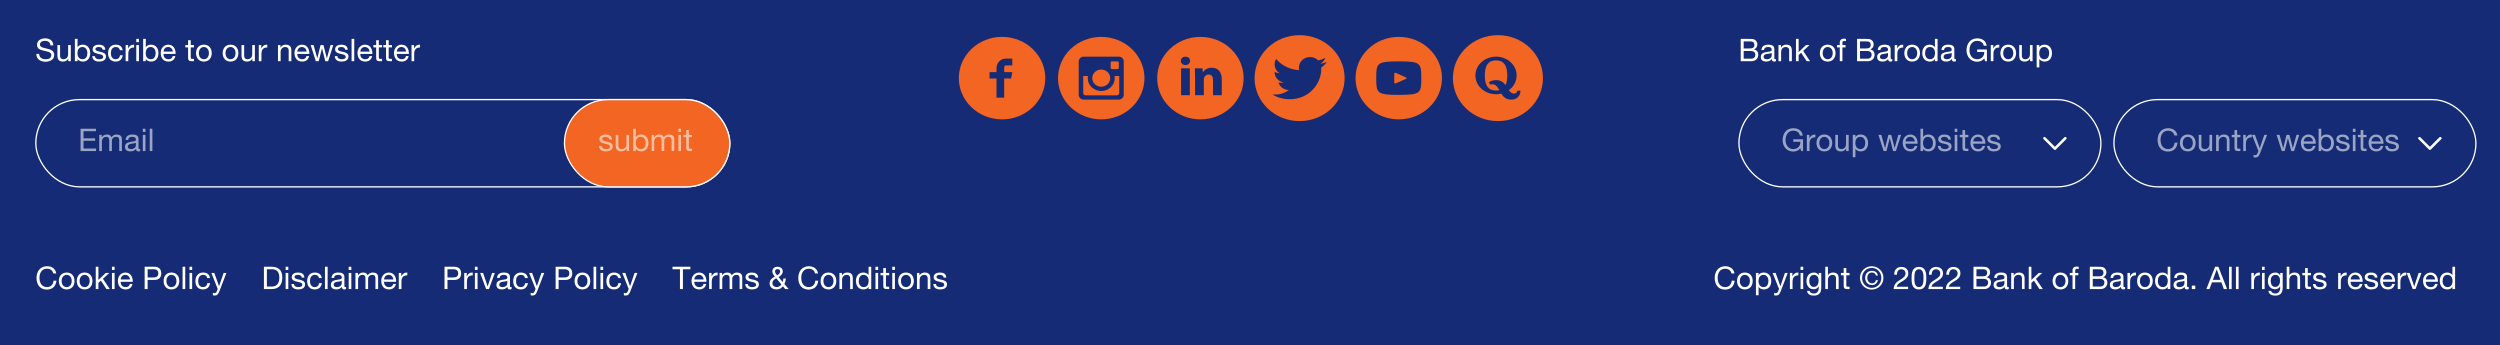 <svg width="1920" height="265" viewBox="0 0 1920 265" fill="none" xmlns="http://www.w3.org/2000/svg">
<rect width="1920" height="265" fill="white"/>
<rect width="1920" height="265" fill="#162B75"/>
<path d="M43.2 210.024C42.696 206.376 39.72 204.456 36.144 204.456C30.864 204.456 28.032 208.488 28.032 213.48C28.032 218.472 30.648 222.408 35.952 222.408C40.296 222.408 42.912 219.84 43.368 215.544H41.088C40.896 218.376 39.12 220.488 36.144 220.488C32.04 220.488 30.312 217.224 30.312 213.312C30.312 209.736 32.04 206.376 36.12 206.376C38.52 206.376 40.416 207.6 40.92 210.024H43.2ZM47.344 215.808C47.344 212.808 49.072 211.104 51.208 211.104C53.344 211.104 55.072 212.808 55.072 215.808C55.072 218.808 53.344 220.488 51.208 220.488C49.072 220.488 47.344 218.808 47.344 215.808ZM45.184 215.808C45.184 219.432 47.272 222.288 51.208 222.288C55.144 222.288 57.232 219.432 57.232 215.808C57.232 212.16 55.144 209.304 51.208 209.304C47.272 209.304 45.184 212.16 45.184 215.808ZM61.126 215.808C61.126 212.808 62.854 211.104 64.99 211.104C67.126 211.104 68.854 212.808 68.854 215.808C68.854 218.808 67.126 220.488 64.99 220.488C62.854 220.488 61.126 218.808 61.126 215.808ZM58.966 215.808C58.966 219.432 61.054 222.288 64.99 222.288C68.926 222.288 71.014 219.432 71.014 215.808C71.014 212.16 68.926 209.304 64.99 209.304C61.054 209.304 58.966 212.16 58.966 215.808ZM73.539 222H75.579V217.296L77.499 215.52L81.747 222H84.339L79.059 214.104L83.979 209.592H81.243L75.579 215.016V204.864H73.539V222ZM88.024 204.864H85.984V207.36H88.024V204.864ZM85.984 222H88.024V209.592H85.984V222ZM92.672 214.608C92.792 212.688 94.112 211.104 96.224 211.104C98.264 211.104 99.68 212.664 99.8 214.608H92.672ZM99.752 218.064C99.392 219.696 98.24 220.488 96.536 220.488C93.824 220.488 92.6 218.568 92.672 216.408H101.96C102.08 213.408 100.736 209.304 96.344 209.304C92.96 209.304 90.512 212.016 90.512 215.76C90.632 219.528 92.504 222.288 96.464 222.288C99.272 222.288 101.216 220.824 101.768 218.064H99.752ZM113.371 206.784H117.835C120.427 206.784 121.579 207.888 121.579 209.928C121.579 211.968 120.427 213.096 117.835 213.072H113.371V206.784ZM111.091 222H113.371V214.992H118.603C122.035 215.016 123.859 213.12 123.859 209.928C123.859 206.736 122.035 204.864 118.603 204.864H111.091V222ZM127.805 215.808C127.805 212.808 129.533 211.104 131.669 211.104C133.805 211.104 135.533 212.808 135.533 215.808C135.533 218.808 133.805 220.488 131.669 220.488C129.533 220.488 127.805 218.808 127.805 215.808ZM125.645 215.808C125.645 219.432 127.733 222.288 131.669 222.288C135.605 222.288 137.693 219.432 137.693 215.808C137.693 212.16 135.605 209.304 131.669 209.304C127.733 209.304 125.645 212.16 125.645 215.808ZM140.219 222H142.259V204.864H140.219V222ZM147.579 204.864H145.539V207.36H147.579V204.864ZM145.539 222H147.579V209.592H145.539V222ZM161.275 213.576C160.963 210.624 158.755 209.304 155.923 209.304C151.987 209.304 150.067 212.232 150.067 215.952C150.067 219.672 152.083 222.288 155.875 222.288C159.019 222.288 160.891 220.512 161.347 217.464H159.259C158.995 219.36 157.843 220.488 155.851 220.488C153.259 220.488 152.227 218.256 152.227 215.952C152.227 213.456 153.139 211.104 156.091 211.104C157.795 211.104 158.851 212.016 159.163 213.576H161.275ZM173.902 209.592H171.742L168.262 219.744H168.214L164.59 209.592H162.286L167.206 221.928L166.366 224.04C165.982 224.784 165.526 225.168 164.686 225.168C164.278 225.168 163.87 225 163.486 224.88V226.752C163.942 226.92 164.422 226.968 164.902 226.968C166.726 226.968 167.542 226.056 168.502 223.656L173.902 209.592ZM204.965 206.784H208.805C213.005 206.784 214.517 209.256 214.517 213.336C214.517 219.648 210.317 220.08 208.757 220.08H204.965V206.784ZM202.685 222H208.565C214.277 222 216.797 218.76 216.797 213.024C216.797 207.528 213.845 204.864 208.565 204.864H202.685V222ZM221.407 204.864H219.367V207.36H221.407V204.864ZM219.367 222H221.407V209.592H219.367V222ZM223.775 218.088C223.895 221.16 226.247 222.288 229.031 222.288C231.551 222.288 234.311 221.352 234.311 218.376C234.311 216 232.295 215.304 230.255 214.848C228.359 214.416 226.199 214.128 226.199 212.688C226.199 211.44 227.615 211.104 228.839 211.104C230.159 211.104 231.599 211.608 231.719 213.192H233.759C233.567 210.168 231.455 209.304 228.671 209.304C226.487 209.304 224.039 210.336 224.039 212.832C224.039 217.608 232.151 215.448 232.151 218.64C232.151 220.2 230.423 220.488 229.151 220.488C227.495 220.488 225.887 219.912 225.815 218.088H223.775ZM247.103 213.576C246.791 210.624 244.583 209.304 241.751 209.304C237.815 209.304 235.895 212.232 235.895 215.952C235.895 219.672 237.911 222.288 241.703 222.288C244.847 222.288 246.719 220.512 247.175 217.464H245.087C244.823 219.36 243.671 220.488 241.679 220.488C239.087 220.488 238.055 218.256 238.055 215.952C238.055 213.456 238.967 211.104 241.919 211.104C243.623 211.104 244.679 212.016 244.991 213.576H247.103ZM249.578 222H251.618V204.864H249.578V222ZM265.77 220.368C265.554 220.44 265.338 220.488 265.146 220.488C264.498 220.488 264.498 220.056 264.498 219.096V212.712C264.498 209.808 262.074 209.304 259.842 209.304C257.058 209.304 254.706 210.384 254.586 213.456H256.626C256.722 211.632 257.994 211.104 259.722 211.104C260.994 211.104 262.482 211.368 262.482 213.168C262.482 214.728 260.538 214.536 258.306 214.992C256.194 215.376 254.106 216 254.106 218.808C254.106 221.304 255.954 222.288 258.21 222.288C259.938 222.288 261.45 221.712 262.578 220.368C262.578 221.712 263.25 222.288 264.306 222.288C264.906 222.288 265.41 222.168 265.77 221.952V220.368ZM262.458 217.68C262.458 218.832 261.354 220.488 258.666 220.488C257.418 220.488 256.266 220.008 256.266 218.664C256.266 215.616 260.874 216.768 262.458 215.592V217.68ZM269.829 204.864H267.789V207.36H269.829V204.864ZM267.789 222H269.829V209.592H267.789V222ZM272.989 222H275.029V214.272C275.029 213.312 275.941 211.104 278.341 211.104C280.165 211.104 280.669 212.256 280.669 213.864V222H282.709V214.272C282.709 212.352 283.957 211.104 285.949 211.104C287.941 211.104 288.349 212.328 288.349 213.864V222H290.389V212.904C290.389 210.336 288.733 209.304 286.261 209.304C284.653 209.304 283.213 210.072 282.373 211.416C281.869 209.88 280.501 209.304 278.965 209.304C277.213 209.304 275.893 210 274.957 211.416H274.909V209.592H272.989V222ZM294.938 214.608C295.058 212.688 296.378 211.104 298.49 211.104C300.53 211.104 301.946 212.664 302.066 214.608H294.938ZM302.018 218.064C301.658 219.696 300.506 220.488 298.802 220.488C296.09 220.488 294.866 218.568 294.938 216.408H304.226C304.346 213.408 303.002 209.304 298.61 209.304C295.226 209.304 292.778 212.016 292.778 215.76C292.898 219.528 294.77 222.288 298.73 222.288C301.538 222.288 303.482 220.824 304.034 218.064H302.018ZM306.269 222H308.309V216.48C308.309 213.312 309.509 211.464 312.797 211.464V209.304C310.589 209.232 309.221 210.192 308.237 212.208H308.189V209.592H306.269V222ZM343.668 206.784H348.132C350.724 206.784 351.876 207.888 351.876 209.928C351.876 211.968 350.724 213.096 348.132 213.072H343.668V206.784ZM341.388 222H343.668V214.992H348.9C352.332 215.016 354.156 213.12 354.156 209.928C354.156 206.736 352.332 204.864 348.9 204.864H341.388V222ZM356.542 222H358.582V216.48C358.582 213.312 359.782 211.464 363.07 211.464V209.304C360.862 209.232 359.494 210.192 358.51 212.208H358.462V209.592H356.542V222ZM366.766 204.864H364.726V207.36H366.766V204.864ZM364.726 222H366.766V209.592H364.726V222ZM380.055 209.592H377.919L374.535 219.936H374.487L371.007 209.592H368.727L373.335 222H375.519L380.055 209.592ZM392.919 220.368C392.703 220.44 392.487 220.488 392.295 220.488C391.647 220.488 391.647 220.056 391.647 219.096V212.712C391.647 209.808 389.223 209.304 386.991 209.304C384.207 209.304 381.855 210.384 381.735 213.456H383.775C383.871 211.632 385.143 211.104 386.871 211.104C388.143 211.104 389.631 211.368 389.631 213.168C389.631 214.728 387.687 214.536 385.455 214.992C383.343 215.376 381.255 216 381.255 218.808C381.255 221.304 383.103 222.288 385.359 222.288C387.087 222.288 388.599 221.712 389.727 220.368C389.727 221.712 390.399 222.288 391.455 222.288C392.055 222.288 392.559 222.168 392.919 221.952V220.368ZM389.607 217.68C389.607 218.832 388.503 220.488 385.815 220.488C384.567 220.488 383.415 220.008 383.415 218.664C383.415 215.616 388.023 216.768 389.607 215.592V217.68ZM405.353 213.576C405.041 210.624 402.833 209.304 400.001 209.304C396.065 209.304 394.145 212.232 394.145 215.952C394.145 219.672 396.161 222.288 399.953 222.288C403.097 222.288 404.969 220.512 405.425 217.464H403.337C403.073 219.36 401.921 220.488 399.929 220.488C397.337 220.488 396.305 218.256 396.305 215.952C396.305 213.456 397.217 211.104 400.169 211.104C401.873 211.104 402.929 212.016 403.241 213.576H405.353ZM417.98 209.592H415.82L412.34 219.744H412.292L408.668 209.592H406.364L411.284 221.928L410.444 224.04C410.06 224.784 409.604 225.168 408.764 225.168C408.356 225.168 407.948 225 407.564 224.88V226.752C408.02 226.92 408.5 226.968 408.98 226.968C410.804 226.968 411.62 226.056 412.58 223.656L417.98 209.592ZM429.004 206.784H433.468C436.06 206.784 437.212 207.888 437.212 209.928C437.212 211.968 436.06 213.096 433.468 213.072H429.004V206.784ZM426.724 222H429.004V214.992H434.236C437.668 215.016 439.492 213.12 439.492 209.928C439.492 206.736 437.668 204.864 434.236 204.864H426.724V222ZM443.438 215.808C443.438 212.808 445.166 211.104 447.302 211.104C449.438 211.104 451.166 212.808 451.166 215.808C451.166 218.808 449.438 220.488 447.302 220.488C445.166 220.488 443.438 218.808 443.438 215.808ZM441.278 215.808C441.278 219.432 443.366 222.288 447.302 222.288C451.238 222.288 453.326 219.432 453.326 215.808C453.326 212.16 451.238 209.304 447.302 209.304C443.366 209.304 441.278 212.16 441.278 215.808ZM455.851 222H457.891V204.864H455.851V222ZM463.212 204.864H461.172V207.36H463.212V204.864ZM461.172 222H463.212V209.592H461.172V222ZM476.908 213.576C476.596 210.624 474.388 209.304 471.556 209.304C467.62 209.304 465.7 212.232 465.7 215.952C465.7 219.672 467.716 222.288 471.508 222.288C474.652 222.288 476.524 220.512 476.98 217.464H474.892C474.628 219.36 473.476 220.488 471.484 220.488C468.892 220.488 467.86 218.256 467.86 215.952C467.86 213.456 468.772 211.104 471.724 211.104C473.428 211.104 474.484 212.016 474.796 213.576H476.908ZM489.535 209.592H487.375L483.895 219.744H483.847L480.223 209.592H477.919L482.839 221.928L481.999 224.04C481.615 224.784 481.159 225.168 480.319 225.168C479.911 225.168 479.503 225 479.119 224.88V226.752C479.575 226.92 480.055 226.968 480.535 226.968C482.359 226.968 483.175 226.056 484.135 223.656L489.535 209.592ZM522.205 222H524.485V206.784H530.197V204.864H516.493V206.784H522.205V222ZM533.251 214.608C533.371 212.688 534.691 211.104 536.803 211.104C538.843 211.104 540.259 212.664 540.379 214.608H533.251ZM540.331 218.064C539.971 219.696 538.819 220.488 537.115 220.488C534.403 220.488 533.179 218.568 533.251 216.408H542.539C542.659 213.408 541.315 209.304 536.923 209.304C533.539 209.304 531.091 212.016 531.091 215.76C531.211 219.528 533.083 222.288 537.043 222.288C539.851 222.288 541.795 220.824 542.347 218.064H540.331ZM544.581 222H546.621V216.48C546.621 213.312 547.821 211.464 551.109 211.464V209.304C548.901 209.232 547.533 210.192 546.549 212.208H546.501V209.592H544.581V222ZM552.645 222H554.685V214.272C554.685 213.312 555.597 211.104 557.997 211.104C559.821 211.104 560.325 212.256 560.325 213.864V222H562.365V214.272C562.365 212.352 563.613 211.104 565.605 211.104C567.597 211.104 568.005 212.328 568.005 213.864V222H570.045V212.904C570.045 210.336 568.389 209.304 565.917 209.304C564.309 209.304 562.869 210.072 562.029 211.416C561.525 209.88 560.157 209.304 558.621 209.304C556.869 209.304 555.549 210 554.613 211.416H554.565V209.592H552.645V222ZM572.314 218.088C572.434 221.16 574.786 222.288 577.57 222.288C580.09 222.288 582.85 221.352 582.85 218.376C582.85 216 580.834 215.304 578.794 214.848C576.898 214.416 574.738 214.128 574.738 212.688C574.738 211.44 576.154 211.104 577.378 211.104C578.698 211.104 580.138 211.608 580.258 213.192H582.298C582.106 210.168 579.994 209.304 577.21 209.304C575.026 209.304 572.578 210.336 572.578 212.832C572.578 217.608 580.69 215.448 580.69 218.64C580.69 220.2 578.962 220.488 577.69 220.488C576.034 220.488 574.426 219.912 574.354 218.088H572.314ZM596.85 211.464C596.106 210.528 595.194 209.52 595.194 208.488C595.194 207.24 596.202 206.664 597.162 206.664C598.386 206.664 599.13 207.504 599.13 208.488C599.13 209.976 597.834 210.816 596.85 211.464ZM603.066 222H605.73L602.394 218.136C603.114 216.576 603.354 215.976 603.546 213.912H601.602C601.554 214.824 601.362 215.712 601.05 216.576L597.954 212.808C599.61 211.848 601.17 210.432 601.17 208.368C601.17 206.04 599.154 204.864 597.018 204.864C594.522 204.864 593.154 206.544 593.154 208.392C593.154 210.12 594.09 211.08 595.05 212.424C592.866 213.576 591.042 214.944 591.042 217.608C591.042 219 591.762 222.288 596.394 222.288C598.266 222.288 600.21 221.472 601.242 219.864L603.066 222ZM600.114 218.448C599.274 219.696 598.026 220.488 596.466 220.488C594.81 220.488 593.202 219.312 593.202 217.584C593.202 215.568 594.57 214.608 596.178 213.72L600.114 218.448ZM628.247 210.024C627.743 206.376 624.767 204.456 621.191 204.456C615.911 204.456 613.079 208.488 613.079 213.48C613.079 218.472 615.695 222.408 620.999 222.408C625.343 222.408 627.959 219.84 628.415 215.544H626.135C625.943 218.376 624.167 220.488 621.191 220.488C617.087 220.488 615.359 217.224 615.359 213.312C615.359 209.736 617.087 206.376 621.167 206.376C623.567 206.376 625.463 207.6 625.967 210.024H628.247ZM632.391 215.808C632.391 212.808 634.119 211.104 636.255 211.104C638.391 211.104 640.119 212.808 640.119 215.808C640.119 218.808 638.391 220.488 636.255 220.488C634.119 220.488 632.391 218.808 632.391 215.808ZM630.231 215.808C630.231 219.432 632.319 222.288 636.255 222.288C640.191 222.288 642.279 219.432 642.279 215.808C642.279 212.16 640.191 209.304 636.255 209.304C632.319 209.304 630.231 212.16 630.231 215.808ZM644.684 222H646.724V214.992C646.724 212.76 647.924 211.104 650.396 211.104C651.956 211.104 652.916 212.064 652.916 213.6V222H654.956V213.84C654.956 211.176 653.948 209.304 650.684 209.304C648.884 209.304 647.516 210.024 646.652 211.56H646.604V209.592H644.684V222ZM659.508 215.904C659.508 213.48 660.444 211.104 663.228 211.104C666.036 211.104 667.14 213.384 667.14 215.808C667.14 218.112 666.108 220.488 663.348 220.488C660.708 220.488 659.508 218.232 659.508 215.904ZM669.108 204.864H667.068V211.248H667.02C666.132 209.784 664.26 209.304 663.012 209.304C659.22 209.304 657.348 212.256 657.348 215.76C657.348 219.264 659.244 222.288 663.06 222.288C664.788 222.288 666.348 221.688 667.02 220.32H667.068V222H669.108V204.864ZM674.407 204.864H672.367V207.36H674.407V204.864ZM672.367 222H674.407V209.592H672.367V222ZM680.399 205.872H678.359V209.592H676.247V211.392H678.359V219.288C678.359 221.568 679.199 222 681.311 222H682.871V220.2H681.935C680.663 220.2 680.399 220.056 680.399 219.096V211.392H682.871V209.592H680.399V205.872ZM687.298 204.864H685.258V207.36H687.298V204.864ZM685.258 222H687.298V209.592H685.258V222ZM691.946 215.808C691.946 212.808 693.674 211.104 695.81 211.104C697.946 211.104 699.674 212.808 699.674 215.808C699.674 218.808 697.946 220.488 695.81 220.488C693.674 220.488 691.946 218.808 691.946 215.808ZM689.786 215.808C689.786 219.432 691.874 222.288 695.81 222.288C699.746 222.288 701.834 219.432 701.834 215.808C701.834 212.16 699.746 209.304 695.81 209.304C691.874 209.304 689.786 212.16 689.786 215.808ZM704.239 222H706.279V214.992C706.279 212.76 707.479 211.104 709.951 211.104C711.511 211.104 712.471 212.064 712.471 213.6V222H714.511V213.84C714.511 211.176 713.503 209.304 710.239 209.304C708.439 209.304 707.071 210.024 706.207 211.56H706.159V209.592H704.239V222ZM716.783 218.088C716.903 221.16 719.255 222.288 722.039 222.288C724.559 222.288 727.319 221.352 727.319 218.376C727.319 216 725.303 215.304 723.263 214.848C721.367 214.416 719.207 214.128 719.207 212.688C719.207 211.44 720.623 211.104 721.847 211.104C723.167 211.104 724.607 211.608 724.727 213.192H726.767C726.575 210.168 724.463 209.304 721.679 209.304C719.495 209.304 717.047 210.336 717.047 212.832C717.047 217.608 725.159 215.448 725.159 218.64C725.159 220.2 723.431 220.488 722.159 220.488C720.503 220.488 718.895 219.912 718.823 218.088H716.783ZM1332.05 210.024C1331.55 206.376 1328.57 204.456 1325 204.456C1319.72 204.456 1316.88 208.488 1316.88 213.48C1316.88 218.472 1319.5 222.408 1324.8 222.408C1329.15 222.408 1331.76 219.84 1332.22 215.544H1329.94C1329.75 218.376 1327.97 220.488 1325 220.488C1320.89 220.488 1319.16 217.224 1319.16 213.312C1319.16 209.736 1320.89 206.376 1324.97 206.376C1327.37 206.376 1329.27 207.6 1329.77 210.024H1332.05ZM1336.2 215.808C1336.2 212.808 1337.92 211.104 1340.06 211.104C1342.2 211.104 1343.92 212.808 1343.92 215.808C1343.92 218.808 1342.2 220.488 1340.06 220.488C1337.92 220.488 1336.2 218.808 1336.2 215.808ZM1334.04 215.808C1334.04 219.432 1336.12 222.288 1340.06 222.288C1344 222.288 1346.08 219.432 1346.08 215.808C1346.08 212.16 1344 209.304 1340.06 209.304C1336.12 209.304 1334.04 212.16 1334.04 215.808ZM1348.56 226.752H1350.6V220.344H1350.65C1351.54 221.808 1353.41 222.288 1354.66 222.288C1358.45 222.288 1360.32 219.36 1360.32 215.832C1360.32 212.328 1358.43 209.304 1354.61 209.304C1352.88 209.304 1351.32 209.904 1350.65 211.272H1350.6V209.592H1348.56V226.752ZM1358.16 215.688C1358.16 218.112 1357.23 220.488 1354.44 220.488C1351.63 220.488 1350.53 218.208 1350.53 215.784C1350.53 213.48 1351.56 211.104 1354.32 211.104C1356.96 211.104 1358.16 213.36 1358.16 215.688ZM1372.99 209.592H1370.83L1367.35 219.744H1367.3L1363.68 209.592H1361.37L1366.29 221.928L1365.45 224.04C1365.07 224.784 1364.61 225.168 1363.77 225.168C1363.36 225.168 1362.96 225 1362.57 224.88V226.752C1363.03 226.92 1363.51 226.968 1363.99 226.968C1365.81 226.968 1366.63 226.056 1367.59 223.656L1372.99 209.592ZM1374.64 222H1376.68V216.48C1376.68 213.312 1377.88 211.464 1381.17 211.464V209.304C1378.96 209.232 1377.6 210.192 1376.61 212.208H1376.56V209.592H1374.64V222ZM1384.87 204.864H1382.83V207.36H1384.87V204.864ZM1382.83 222H1384.87V209.592H1382.83V222ZM1398.73 209.592H1396.81V211.368H1396.79C1396.04 210 1394.65 209.304 1393.09 209.304C1388.77 209.304 1387.36 212.928 1387.36 215.856C1387.36 219.24 1389.2 222.144 1392.9 222.144C1394.48 222.144 1396.07 221.4 1396.76 219.888H1396.81V220.704C1396.81 223.488 1395.76 225.408 1393.09 225.408C1391.77 225.408 1389.95 224.856 1389.88 223.392H1387.84C1387.96 226.08 1390.64 227.04 1392.97 227.04C1396.91 227.04 1398.73 225 1398.73 220.944V209.592ZM1393.02 220.344C1390.33 220.344 1389.52 217.848 1389.52 215.616C1389.52 213.24 1390.57 211.104 1393.19 211.104C1395.76 211.104 1396.72 213.36 1396.72 215.544C1396.72 217.872 1395.71 220.344 1393.02 220.344ZM1401.81 222H1403.85V214.992C1403.85 212.76 1405.05 211.104 1407.52 211.104C1409.08 211.104 1410.04 212.064 1410.04 213.6V222H1412.08V213.84C1412.08 211.176 1411.07 209.304 1407.81 209.304C1406.35 209.304 1404.55 209.904 1403.9 211.416H1403.85V204.864H1401.81V222ZM1417.98 205.872H1415.94V209.592H1413.83V211.392H1415.94V219.288C1415.94 221.568 1416.78 222 1418.89 222H1420.45V220.2H1419.51C1418.24 220.2 1417.98 220.056 1417.98 219.096V211.392H1420.45V209.592H1417.98V205.872ZM1440.7 215.16C1440.48 216.6 1439.38 217.608 1437.77 217.608C1435.47 217.608 1434.08 215.616 1434.08 213.384C1434.08 211.08 1435.35 209.28 1437.72 209.28C1439.33 209.28 1440.44 210.264 1440.7 211.608H1442.21C1441.83 209.232 1440 207.96 1437.7 207.96C1434.41 207.96 1432.44 210.24 1432.44 213.432C1432.44 216.576 1434.51 218.928 1437.77 218.928C1439.98 218.928 1441.73 217.488 1442.24 215.16H1440.7ZM1430.07 213.384C1430.07 209.112 1433.26 205.776 1437.48 205.776C1441.64 205.776 1444.85 209.112 1444.85 213.384C1444.85 217.776 1441.64 221.088 1437.48 221.088C1433.26 221.088 1430.07 217.776 1430.07 213.384ZM1428.44 213.384C1428.44 218.544 1432.56 222.408 1437.48 222.408C1442.38 222.408 1446.48 218.544 1446.48 213.384C1446.48 208.32 1442.38 204.456 1437.48 204.456C1432.56 204.456 1428.44 208.32 1428.44 213.384ZM1456.83 211.008C1456.76 208.968 1457.77 206.784 1460.14 206.784C1461.94 206.784 1463.43 208.008 1463.43 209.856C1463.43 212.232 1461.97 213.24 1459.09 215.04C1456.69 216.48 1454.62 217.992 1454.31 222H1465.42V220.2H1456.69C1457.07 218.112 1459.35 216.984 1461.46 215.712C1463.57 214.368 1465.59 212.88 1465.59 209.88C1465.59 206.712 1463.21 204.984 1460.26 204.984C1456.66 204.984 1454.6 207.552 1454.79 211.008H1456.83ZM1470.24 213.624C1470.24 211.104 1470.26 206.784 1473.74 206.784C1477.22 206.784 1477.25 211.104 1477.25 213.624C1477.25 216.168 1477.22 220.488 1473.74 220.488C1470.26 220.488 1470.24 216.168 1470.24 213.624ZM1468.08 213.648C1468.08 217.392 1468.41 222.288 1473.74 222.288C1479.07 222.288 1479.41 217.392 1479.41 213.648C1479.41 209.904 1479.07 204.984 1473.74 204.984C1468.41 204.984 1468.08 209.904 1468.08 213.648ZM1483.5 211.008C1483.43 208.968 1484.44 206.784 1486.81 206.784C1488.61 206.784 1490.1 208.008 1490.1 209.856C1490.1 212.232 1488.64 213.24 1485.76 215.04C1483.36 216.48 1481.29 217.992 1480.98 222H1492.09V220.2H1483.36C1483.74 218.112 1486.02 216.984 1488.13 215.712C1490.25 214.368 1492.26 212.88 1492.26 209.88C1492.26 206.712 1489.89 204.984 1486.93 204.984C1483.33 204.984 1481.27 207.552 1481.46 211.008H1483.5ZM1496.84 211.008C1496.77 208.968 1497.77 206.784 1500.15 206.784C1501.95 206.784 1503.44 208.008 1503.44 209.856C1503.44 212.232 1501.97 213.24 1499.09 215.04C1496.69 216.48 1494.63 217.992 1494.32 222H1505.43V220.2H1496.69C1497.08 218.112 1499.36 216.984 1501.47 215.712C1503.58 214.368 1505.6 212.88 1505.6 209.88C1505.6 206.712 1503.22 204.984 1500.27 204.984C1496.67 204.984 1494.61 207.552 1494.8 211.008H1496.84ZM1517.91 206.784H1522.47C1524.46 206.784 1526.12 207.096 1526.12 209.496C1526.12 211.32 1525.06 212.232 1522.47 212.232H1517.91V206.784ZM1515.63 222H1523.91C1527.29 222 1529.12 219.576 1529.12 217.08C1529.12 214.968 1527.97 213.408 1525.85 212.952V212.904C1527.46 212.256 1528.4 210.888 1528.4 209.064C1528.4 207.36 1527.51 206.16 1526.38 205.488C1525.37 204.864 1523.33 204.864 1521.85 204.864H1515.63V222ZM1517.91 214.152H1523.12C1525.04 214.152 1526.84 214.776 1526.84 217.008C1526.84 218.904 1525.61 220.08 1523.62 220.08H1517.91V214.152ZM1542.72 220.368C1542.5 220.44 1542.28 220.488 1542.09 220.488C1541.44 220.488 1541.44 220.056 1541.44 219.096V212.712C1541.44 209.808 1539.02 209.304 1536.79 209.304C1534 209.304 1531.65 210.384 1531.53 213.456H1533.57C1533.67 211.632 1534.94 211.104 1536.67 211.104C1537.94 211.104 1539.43 211.368 1539.43 213.168C1539.43 214.728 1537.48 214.536 1535.25 214.992C1533.14 215.376 1531.05 216 1531.05 218.808C1531.05 221.304 1532.9 222.288 1535.16 222.288C1536.88 222.288 1538.4 221.712 1539.52 220.368C1539.52 221.712 1540.2 222.288 1541.25 222.288C1541.85 222.288 1542.36 222.168 1542.72 221.952V220.368ZM1539.4 217.68C1539.4 218.832 1538.3 220.488 1535.61 220.488C1534.36 220.488 1533.21 220.008 1533.21 218.664C1533.21 215.616 1537.82 216.768 1539.4 215.592V217.68ZM1544.61 222H1546.65V214.992C1546.65 212.76 1547.85 211.104 1550.33 211.104C1551.89 211.104 1552.85 212.064 1552.85 213.6V222H1554.89V213.84C1554.89 211.176 1553.88 209.304 1550.61 209.304C1548.81 209.304 1547.45 210.024 1546.58 211.56H1546.53V209.592H1544.61V222ZM1558.07 222H1560.11V217.296L1562.03 215.52L1566.28 222H1568.87L1563.59 214.104L1568.51 209.592H1565.77L1560.11 215.016V204.864H1558.07V222ZM1578.56 215.808C1578.56 212.808 1580.29 211.104 1582.43 211.104C1584.56 211.104 1586.29 212.808 1586.29 215.808C1586.29 218.808 1584.56 220.488 1582.43 220.488C1580.29 220.488 1578.56 218.808 1578.56 215.808ZM1576.4 215.808C1576.4 219.432 1578.49 222.288 1582.43 222.288C1586.36 222.288 1588.45 219.432 1588.45 215.808C1588.45 212.16 1586.36 209.304 1582.43 209.304C1578.49 209.304 1576.4 212.16 1576.4 215.808ZM1591.7 222H1593.74V211.392H1596.14V209.592H1593.74V207.864C1593.74 206.784 1594.31 206.472 1595.3 206.472C1595.66 206.472 1596.09 206.52 1596.45 206.64V204.864C1596.06 204.744 1595.51 204.672 1595.13 204.672C1592.9 204.672 1591.7 205.728 1591.7 207.744V209.592H1589.61V211.392H1591.7V222ZM1607.25 206.784H1611.81C1613.81 206.784 1615.46 207.096 1615.46 209.496C1615.46 211.32 1614.41 212.232 1611.81 212.232H1607.25V206.784ZM1604.97 222H1613.25C1616.64 222 1618.46 219.576 1618.46 217.08C1618.46 214.968 1617.31 213.408 1615.2 212.952V212.904C1616.81 212.256 1617.74 210.888 1617.74 209.064C1617.74 207.36 1616.85 206.16 1615.73 205.488C1614.72 204.864 1612.68 204.864 1611.19 204.864H1604.97V222ZM1607.25 214.152H1612.46C1614.38 214.152 1616.18 214.776 1616.18 217.008C1616.18 218.904 1614.96 220.08 1612.97 220.08H1607.25V214.152ZM1632.06 220.368C1631.84 220.44 1631.63 220.488 1631.44 220.488C1630.79 220.488 1630.79 220.056 1630.79 219.096V212.712C1630.79 209.808 1628.36 209.304 1626.13 209.304C1623.35 209.304 1621 210.384 1620.88 213.456H1622.92C1623.01 211.632 1624.28 211.104 1626.01 211.104C1627.28 211.104 1628.77 211.368 1628.77 213.168C1628.77 214.728 1626.83 214.536 1624.6 214.992C1622.48 215.376 1620.4 216 1620.4 218.808C1620.4 221.304 1622.24 222.288 1624.5 222.288C1626.23 222.288 1627.74 221.712 1628.87 220.368C1628.87 221.712 1629.54 222.288 1630.6 222.288C1631.2 222.288 1631.7 222.168 1632.06 221.952V220.368ZM1628.75 217.68C1628.75 218.832 1627.64 220.488 1624.96 220.488C1623.71 220.488 1622.56 220.008 1622.56 218.664C1622.56 215.616 1627.16 216.768 1628.75 215.592V217.68ZM1633.89 222H1635.93V216.48C1635.93 213.312 1637.13 211.464 1640.41 211.464V209.304C1638.21 209.232 1636.84 210.192 1635.85 212.208H1635.81V209.592H1633.89V222ZM1643.44 215.808C1643.44 212.808 1645.17 211.104 1647.3 211.104C1649.44 211.104 1651.17 212.808 1651.17 215.808C1651.17 218.808 1649.44 220.488 1647.3 220.488C1645.17 220.488 1643.44 218.808 1643.44 215.808ZM1641.28 215.808C1641.28 219.432 1643.37 222.288 1647.3 222.288C1651.24 222.288 1653.33 219.432 1653.33 215.808C1653.33 212.16 1651.24 209.304 1647.3 209.304C1643.37 209.304 1641.28 212.16 1641.28 215.808ZM1657.22 215.904C1657.22 213.48 1658.16 211.104 1660.94 211.104C1663.75 211.104 1664.85 213.384 1664.85 215.808C1664.85 218.112 1663.82 220.488 1661.06 220.488C1658.42 220.488 1657.22 218.232 1657.22 215.904ZM1666.82 204.864H1664.78V211.248H1664.73C1663.84 209.784 1661.97 209.304 1660.72 209.304C1656.93 209.304 1655.06 212.256 1655.06 215.76C1655.06 219.264 1656.96 222.288 1660.77 222.288C1662.5 222.288 1664.06 221.688 1664.73 220.32H1664.78V222H1666.82V204.864ZM1680.95 220.368C1680.73 220.44 1680.52 220.488 1680.33 220.488C1679.68 220.488 1679.68 220.056 1679.68 219.096V212.712C1679.68 209.808 1677.25 209.304 1675.02 209.304C1672.24 209.304 1669.89 210.384 1669.77 213.456H1671.81C1671.9 211.632 1673.17 211.104 1674.9 211.104C1676.17 211.104 1677.66 211.368 1677.66 213.168C1677.66 214.728 1675.72 214.536 1673.49 214.992C1671.37 215.376 1669.29 216 1669.29 218.808C1669.29 221.304 1671.13 222.288 1673.39 222.288C1675.12 222.288 1676.63 221.712 1677.76 220.368C1677.76 221.712 1678.43 222.288 1679.49 222.288C1680.09 222.288 1680.59 222.168 1680.95 221.952V220.368ZM1677.64 217.68C1677.64 218.832 1676.53 220.488 1673.85 220.488C1672.6 220.488 1671.45 220.008 1671.45 218.664C1671.45 215.616 1676.05 216.768 1677.64 215.592V217.68ZM1683.3 222H1685.97V219.336H1683.3V222ZM1702.4 206.928H1702.45L1705.3 214.92H1699.5L1702.4 206.928ZM1694.5 222H1696.86L1698.78 216.84H1706.02L1707.9 222H1710.42L1703.72 204.864H1701.2L1694.5 222ZM1711.89 222H1713.93V204.864H1711.89V222ZM1717.21 222H1719.25V204.864H1717.21V222ZM1729.02 222H1731.06V216.48C1731.06 213.312 1732.26 211.464 1735.55 211.464V209.304C1733.34 209.232 1731.97 210.192 1730.99 212.208H1730.94V209.592H1729.02V222ZM1739.24 204.864H1737.2V207.36H1739.24V204.864ZM1737.2 222H1739.24V209.592H1737.2V222ZM1753.11 209.592H1751.19V211.368H1751.16C1750.42 210 1749.03 209.304 1747.47 209.304C1743.15 209.304 1741.73 212.928 1741.73 215.856C1741.73 219.24 1743.58 222.144 1747.28 222.144C1748.86 222.144 1750.44 221.4 1751.14 219.888H1751.19V220.704C1751.19 223.488 1750.13 225.408 1747.47 225.408C1746.15 225.408 1744.32 224.856 1744.25 223.392H1742.21C1742.33 226.08 1745.02 227.04 1747.35 227.04C1751.28 227.04 1753.11 225 1753.11 220.944V209.592ZM1747.4 220.344C1744.71 220.344 1743.89 217.848 1743.89 215.616C1743.89 213.24 1744.95 211.104 1747.56 211.104C1750.13 211.104 1751.09 213.36 1751.09 215.544C1751.09 217.872 1750.08 220.344 1747.4 220.344ZM1756.18 222H1758.22V214.992C1758.22 212.76 1759.42 211.104 1761.9 211.104C1763.46 211.104 1764.42 212.064 1764.42 213.6V222H1766.46V213.84C1766.46 211.176 1765.45 209.304 1762.18 209.304C1760.72 209.304 1758.92 209.904 1758.27 211.416H1758.22V204.864H1756.18V222ZM1772.35 205.872H1770.31V209.592H1768.2V211.392H1770.31V219.288C1770.31 221.568 1771.15 222 1773.26 222H1774.82V220.2H1773.89C1772.62 220.2 1772.35 220.056 1772.35 219.096V211.392H1774.82V209.592H1772.35V205.872ZM1776.3 218.088C1776.42 221.16 1778.77 222.288 1781.55 222.288C1784.07 222.288 1786.83 221.352 1786.83 218.376C1786.83 216 1784.82 215.304 1782.78 214.848C1780.88 214.416 1778.72 214.128 1778.72 212.688C1778.72 211.44 1780.14 211.104 1781.36 211.104C1782.68 211.104 1784.12 211.608 1784.24 213.192H1786.28C1786.09 210.168 1783.98 209.304 1781.19 209.304C1779.01 209.304 1776.56 210.336 1776.56 212.832C1776.56 217.608 1784.67 215.448 1784.67 218.64C1784.67 220.2 1782.95 220.488 1781.67 220.488C1780.02 220.488 1778.41 219.912 1778.34 218.088H1776.3ZM1795.7 222H1797.74V216.48C1797.74 213.312 1798.94 211.464 1802.23 211.464V209.304C1800.02 209.232 1798.65 210.192 1797.67 212.208H1797.62V209.592H1795.7V222ZM1805.25 214.608C1805.37 212.688 1806.69 211.104 1808.8 211.104C1810.84 211.104 1812.26 212.664 1812.38 214.608H1805.25ZM1812.33 218.064C1811.97 219.696 1810.82 220.488 1809.11 220.488C1806.4 220.488 1805.18 218.568 1805.25 216.408H1814.54C1814.66 213.408 1813.31 209.304 1808.92 209.304C1805.54 209.304 1803.09 212.016 1803.09 215.76C1803.21 219.528 1805.08 222.288 1809.04 222.288C1811.85 222.288 1813.79 220.824 1814.35 218.064H1812.33ZM1815.86 218.088C1815.98 221.16 1818.33 222.288 1821.12 222.288C1823.64 222.288 1826.4 221.352 1826.4 218.376C1826.4 216 1824.38 215.304 1822.34 214.848C1820.45 214.416 1818.29 214.128 1818.29 212.688C1818.29 211.44 1819.7 211.104 1820.93 211.104C1822.25 211.104 1823.69 211.608 1823.81 213.192H1825.85C1825.65 210.168 1823.54 209.304 1820.76 209.304C1818.57 209.304 1816.13 210.336 1816.13 212.832C1816.13 217.608 1824.24 215.448 1824.24 218.64C1824.24 220.2 1822.51 220.488 1821.24 220.488C1819.58 220.488 1817.97 219.912 1817.9 218.088H1815.86ZM1830.14 214.608C1830.26 212.688 1831.58 211.104 1833.69 211.104C1835.73 211.104 1837.15 212.664 1837.27 214.608H1830.14ZM1837.22 218.064C1836.86 219.696 1835.71 220.488 1834.01 220.488C1831.29 220.488 1830.07 218.568 1830.14 216.408H1839.43C1839.55 213.408 1838.21 209.304 1833.81 209.304C1830.43 209.304 1827.98 212.016 1827.98 215.76C1828.1 219.528 1829.97 222.288 1833.93 222.288C1836.74 222.288 1838.69 220.824 1839.24 218.064H1837.22ZM1841.47 222H1843.51V216.48C1843.51 213.312 1844.71 211.464 1848 211.464V209.304C1845.79 209.232 1844.42 210.192 1843.44 212.208H1843.39V209.592H1841.47V222ZM1859.66 209.592H1857.53L1854.14 219.936H1854.1L1850.62 209.592H1848.34L1852.94 222H1855.13L1859.66 209.592ZM1863.02 214.608C1863.14 212.688 1864.46 211.104 1866.58 211.104C1868.62 211.104 1870.03 212.664 1870.15 214.608H1863.02ZM1870.1 218.064C1869.74 219.696 1868.59 220.488 1866.89 220.488C1864.18 220.488 1862.95 218.568 1863.02 216.408H1872.31C1872.43 213.408 1871.09 209.304 1866.7 209.304C1863.31 209.304 1860.86 212.016 1860.86 215.76C1860.98 219.528 1862.86 222.288 1866.82 222.288C1869.62 222.288 1871.57 220.824 1872.12 218.064H1870.1ZM1875.91 215.904C1875.91 213.48 1876.85 211.104 1879.63 211.104C1882.44 211.104 1883.55 213.384 1883.55 215.808C1883.55 218.112 1882.51 220.488 1879.75 220.488C1877.11 220.488 1875.91 218.232 1875.91 215.904ZM1885.51 204.864H1883.47V211.248H1883.43C1882.54 209.784 1880.67 209.304 1879.42 209.304C1875.63 209.304 1873.75 212.256 1873.75 215.76C1873.75 219.264 1875.65 222.288 1879.47 222.288C1881.19 222.288 1882.75 221.688 1883.43 220.32H1883.47V222H1885.51V204.864Z" fill="white"/>
<path d="M769.583 28.32C751.247 28.32 736.383 42.504 736.383 60C736.383 77.497 751.247 91.68 769.583 91.68C787.919 91.68 802.783 77.497 802.783 60C802.783 42.504 787.919 28.32 769.583 28.32ZM777.448 50.212H772.457C771.866 50.212 771.209 50.955 771.209 51.941V55.38H777.451L776.507 60.284H771.209V75.005H765.319V60.284H759.976V55.38H765.319V52.496C765.319 48.358 768.328 44.995 772.457 44.995H777.448V50.212Z" fill="#F26522"/>
<path d="M856.125 60C856.125 62.626 855.032 65.144 853.086 67C851.14 68.857 848.501 69.9 845.75 69.9C842.998 69.9 840.359 68.857 838.414 67C836.468 65.144 835.375 62.626 835.375 60C835.375 59.436 835.437 58.885 835.544 58.35H831.916V71.54C831.916 72.458 832.695 73.2 833.656 73.2H857.847C858.308 73.199 858.749 73.024 859.075 72.713C859.4 72.401 859.583 71.98 859.583 71.54V58.35H855.955C856.063 58.885 856.125 59.436 856.125 60ZM845.75 66.6C846.658 66.6 847.558 66.429 848.397 66.097C849.237 65.765 849.999 65.278 850.641 64.665C851.284 64.052 851.793 63.324 852.141 62.523C852.488 61.722 852.667 60.864 852.666 59.997C852.666 59.13 852.487 58.271 852.139 57.471C851.791 56.67 851.281 55.942 850.639 55.329C849.996 54.716 849.233 54.23 848.394 53.899C847.555 53.567 846.655 53.397 845.746 53.397C843.911 53.397 842.152 54.093 840.855 55.331C839.558 56.57 838.829 58.249 838.83 60C838.83 61.751 839.559 63.43 840.857 64.668C842.155 65.905 843.915 66.6 845.75 66.6ZM854.05 53.07H858.196C858.472 53.07 858.736 52.966 858.931 52.78C859.126 52.595 859.236 52.343 859.237 52.08V48.123C859.237 47.86 859.128 47.607 858.932 47.421C858.737 47.235 858.472 47.13 858.196 47.13H854.05C853.774 47.13 853.509 47.235 853.314 47.421C853.119 47.607 853.009 47.86 853.009 48.123V52.08C853.012 52.625 853.479 53.07 854.05 53.07ZM845.75 28.32C836.945 28.32 828.5 31.658 822.274 37.599C816.048 43.54 812.55 51.598 812.55 60C812.55 68.402 816.048 76.46 822.274 82.401C828.5 88.342 836.945 91.68 845.75 91.68C850.11 91.68 854.427 90.861 858.455 89.269C862.483 87.677 866.143 85.343 869.226 82.401C872.309 79.46 874.754 75.967 876.423 72.124C878.091 68.28 878.95 64.16 878.95 60C878.95 55.84 878.091 51.72 876.423 47.877C874.754 44.033 872.309 40.541 869.226 37.599C866.143 34.657 862.483 32.324 858.455 30.732C854.427 29.14 850.11 28.32 845.75 28.32ZM863.041 72.834C863.041 74.85 861.312 76.5 859.199 76.5H832.3C830.187 76.5 828.458 74.85 828.458 72.834V47.166C828.458 45.15 830.187 43.5 832.3 43.5H859.199C861.312 43.5 863.041 45.15 863.041 47.166V72.834Z" fill="#F26522"/>
<path d="M921.917 28.32C903.581 28.32 888.717 42.504 888.717 60C888.717 77.497 903.581 91.68 921.917 91.68C940.253 91.68 955.117 77.497 955.117 60C955.117 42.504 940.253 28.32 921.917 28.32ZM913.79 73.131H907.067V52.486H913.79V73.131ZM910.387 49.952C908.263 49.952 906.89 48.516 906.89 46.741C906.89 44.929 908.305 43.536 910.473 43.536C912.642 43.536 913.97 44.929 914.011 46.741C914.011 48.516 912.642 49.952 910.387 49.952ZM938.344 73.131H931.621V61.69C931.621 59.027 930.646 57.218 928.214 57.218C926.357 57.218 925.254 58.443 924.766 59.621C924.587 60.04 924.542 60.634 924.542 61.224V73.127H917.815V59.069C917.815 56.492 917.729 54.337 917.639 52.483H923.48L923.788 55.35H923.923C924.808 54.004 926.976 52.017 930.604 52.017C935.027 52.017 938.344 54.846 938.344 60.924V73.131Z" fill="#F26522"/>
<path d="M998.083 27C978.985 27 963.5 41.776 963.5 60C963.5 78.224 978.985 93 998.083 93C1017.18 93 1032.67 78.224 1032.67 60C1032.67 41.776 1017.18 27 998.083 27ZM1014.7 51.875C1014.73 52.221 1014.73 52.582 1014.73 52.936C1014.73 63.749 1006.1 76.205 990.325 76.205C985.462 76.205 980.954 74.857 977.156 72.537C977.851 72.611 978.514 72.64 979.225 72.64C983.239 72.64 986.929 71.344 989.87 69.149C986.103 69.075 982.938 66.718 981.857 63.477C983.177 63.661 984.366 63.661 985.724 63.33C983.785 62.953 982.041 61.948 980.79 60.485C979.539 59.021 978.858 57.189 978.862 55.3V55.197C979.997 55.809 981.332 56.184 982.729 56.236C981.555 55.489 980.591 54.477 979.925 53.29C979.258 52.102 978.909 50.777 978.908 49.43C978.908 47.905 979.325 46.513 980.074 45.305C982.227 47.834 984.913 49.902 987.959 51.376C991.005 52.849 994.341 53.694 997.751 53.857C996.539 48.295 1000.89 43.795 1006.13 43.795C1008.6 43.795 1010.82 44.782 1012.39 46.373C1014.33 46.027 1016.18 45.334 1017.83 44.406C1017.19 46.299 1015.85 47.898 1014.06 48.907C1015.79 48.73 1017.46 48.273 1019 47.632C1017.84 49.268 1016.38 50.719 1014.7 51.875Z" fill="#F26522"/>
<path d="M1079.79 59.449L1072.03 55.991C1071.35 55.69 1070.79 56.027 1070.79 56.743V63.257C1070.79 63.973 1071.35 64.31 1072.03 64.01L1079.79 60.551C1080.47 60.248 1080.47 59.753 1079.79 59.449ZM1074.25 28.32C1055.91 28.32 1041.05 42.504 1041.05 60C1041.05 77.497 1055.91 91.68 1074.25 91.68C1092.59 91.68 1107.45 77.497 1107.45 60C1107.45 42.504 1092.59 28.32 1074.25 28.32ZM1074.25 72.87C1057.26 72.87 1056.96 71.408 1056.96 60C1056.96 48.592 1057.26 47.13 1074.25 47.13C1091.24 47.13 1091.54 48.592 1091.54 60C1091.54 71.408 1091.24 72.87 1074.25 72.87Z" fill="#F26522"/>
<path fill-rule="evenodd" clip-rule="evenodd" d="M1150.42 93C1169.52 93 1185 78.225 1185 60C1185 41.775 1169.52 27 1150.42 27C1131.32 27 1115.83 41.775 1115.83 60C1115.83 78.225 1131.32 93 1150.42 93ZM1145.99 64.693C1148.83 64.693 1150.28 66.963 1151.52 69.213C1150.73 69.429 1149.86 69.522 1148.91 69.522C1142.92 69.522 1140.33 65.623 1140.33 57.989C1140.33 50.311 1142.92 46.373 1148.91 46.373C1154.99 46.373 1157.59 50.311 1157.59 57.989C1157.59 61.062 1157.16 63.542 1156.24 65.377C1154.7 63.228 1152.75 61.538 1148.96 61.538C1146.52 61.538 1144.62 62.275 1143.45 63.208L1144.41 64.981C1144.91 64.778 1145.45 64.693 1145.99 64.693ZM1148.91 72.393C1150.29 72.391 1151.67 72.222 1153 71.891L1152.99 71.924C1154.56 74.399 1156.63 76.5 1160.59 76.5C1167.1 76.5 1167.83 70.956 1167.69 69.618H1165.37C1165.24 70.624 1164.52 71.884 1162.73 71.884C1161.08 71.884 1159.92 70.829 1158.78 69.251C1162.32 66.721 1164.76 62.807 1164.76 57.989C1164.76 49.328 1157.02 43.5 1148.91 43.5C1140.93 43.5 1133.13 49.372 1133.12 57.987C1133.12 66.523 1140.93 72.393 1148.91 72.393Z" fill="#F26522"/>
<path d="M40.944 34.88C40.824 31.112 38.136 29.456 34.632 29.456C31.488 29.456 28.416 31.016 28.416 34.472C28.416 40.76 39.384 37.664 39.384 42.368C39.384 44.84 37.104 45.488 35.04 45.488C32.448 45.488 30.048 44.24 30.048 41.36H27.888C27.888 45.512 31.128 47.408 34.968 47.408C38.088 47.408 41.664 45.944 41.664 42.296C41.664 35.552 30.696 38.528 30.696 34.304C30.696 32.072 32.592 31.376 34.536 31.376C36.912 31.376 38.52 32.408 38.784 34.88H40.944ZM54.37 34.592H52.331V41.6C52.331 43.832 51.13 45.488 48.658 45.488C47.099 45.488 46.139 44.528 46.139 42.992V34.592H44.099V42.752C44.099 45.416 45.106 47.288 48.37 47.288C50.17 47.288 51.538 46.568 52.403 45.032H52.45V47H54.37V34.592ZM57.506 47H59.546V45.344H59.594C60.482 46.808 62.354 47.288 63.602 47.288C67.394 47.288 69.266 44.36 69.266 40.832C69.266 37.328 67.37 34.304 63.554 34.304C61.826 34.304 60.266 34.904 59.594 36.272H59.546V29.864H57.506V47ZM67.106 40.688C67.106 43.112 66.17 45.488 63.386 45.488C60.578 45.488 59.474 43.208 59.474 40.784C59.474 38.48 60.506 36.104 63.266 36.104C65.906 36.104 67.106 38.36 67.106 40.688ZM70.869 43.088C70.989 46.16 73.341 47.288 76.125 47.288C78.645 47.288 81.405 46.352 81.405 43.376C81.405 41 79.389 40.304 77.349 39.848C75.453 39.416 73.293 39.128 73.293 37.688C73.293 36.44 74.709 36.104 75.933 36.104C77.253 36.104 78.693 36.608 78.813 38.192H80.853C80.661 35.168 78.549 34.304 75.765 34.304C73.581 34.304 71.133 35.336 71.133 37.832C71.133 42.608 79.245 40.448 79.245 43.64C79.245 45.2 77.517 45.488 76.245 45.488C74.589 45.488 72.981 44.912 72.909 43.088H70.869ZM94.197 38.576C93.885 35.624 91.677 34.304 88.845 34.304C84.909 34.304 82.989 37.232 82.989 40.952C82.989 44.672 85.005 47.288 88.797 47.288C91.941 47.288 93.813 45.512 94.269 42.464H92.181C91.917 44.36 90.765 45.488 88.773 45.488C86.181 45.488 85.149 43.256 85.149 40.952C85.149 38.456 86.061 36.104 89.013 36.104C90.717 36.104 91.773 37.016 92.085 38.576H94.197ZM96.48 47H98.52V41.48C98.52 38.312 99.72 36.464 103.008 36.464V34.304C100.8 34.232 99.432 35.192 98.448 37.208H98.4V34.592H96.48V47ZM106.704 29.864H104.664V32.36H106.704V29.864ZM104.664 47H106.704V34.592H104.664V47ZM109.936 47H111.976V45.344H112.024C112.912 46.808 114.784 47.288 116.032 47.288C119.824 47.288 121.696 44.36 121.696 40.832C121.696 37.328 119.8 34.304 115.984 34.304C114.256 34.304 112.696 34.904 112.024 36.272H111.976V29.864H109.936V47ZM119.536 40.688C119.536 43.112 118.6 45.488 115.816 45.488C113.008 45.488 111.904 43.208 111.904 40.784C111.904 38.48 112.936 36.104 115.696 36.104C118.336 36.104 119.536 38.36 119.536 40.688ZM125.579 39.608C125.699 37.688 127.019 36.104 129.131 36.104C131.171 36.104 132.587 37.664 132.707 39.608H125.579ZM132.659 43.064C132.299 44.696 131.147 45.488 129.443 45.488C126.731 45.488 125.507 43.568 125.579 41.408H134.867C134.987 38.408 133.643 34.304 129.251 34.304C125.867 34.304 123.419 37.016 123.419 40.76C123.539 44.528 125.411 47.288 129.371 47.288C132.179 47.288 134.123 45.824 134.675 43.064H132.659ZM146.493 30.872H144.453V34.592H142.341V36.392H144.453V44.288C144.453 46.568 145.293 47 147.405 47H148.965V45.2H148.029C146.757 45.2 146.493 45.056 146.493 44.096V36.392H148.965V34.592H146.493V30.872ZM152.719 40.808C152.719 37.808 154.447 36.104 156.583 36.104C158.719 36.104 160.447 37.808 160.447 40.808C160.447 43.808 158.719 45.488 156.583 45.488C154.447 45.488 152.719 43.808 152.719 40.808ZM150.559 40.808C150.559 44.432 152.647 47.288 156.583 47.288C160.519 47.288 162.607 44.432 162.607 40.808C162.607 37.16 160.519 34.304 156.583 34.304C152.647 34.304 150.559 37.16 150.559 40.808ZM173.18 40.808C173.18 37.808 174.908 36.104 177.044 36.104C179.18 36.104 180.908 37.808 180.908 40.808C180.908 43.808 179.18 45.488 177.044 45.488C174.908 45.488 173.18 43.808 173.18 40.808ZM171.02 40.808C171.02 44.432 173.108 47.288 177.044 47.288C180.98 47.288 183.068 44.432 183.068 40.808C183.068 37.16 180.98 34.304 177.044 34.304C173.108 34.304 171.02 37.16 171.02 40.808ZM195.746 34.592H193.706V41.6C193.706 43.832 192.506 45.488 190.034 45.488C188.474 45.488 187.514 44.528 187.514 42.992V34.592H185.474V42.752C185.474 45.416 186.482 47.288 189.746 47.288C191.546 47.288 192.914 46.568 193.778 45.032H193.826V47H195.746V34.592ZM198.737 47H200.777V41.48C200.777 38.312 201.977 36.464 205.265 36.464V34.304C203.057 34.232 201.689 35.192 200.705 37.208H200.657V34.592H198.737V47ZM213.481 47H215.521V39.992C215.521 37.76 216.721 36.104 219.193 36.104C220.753 36.104 221.713 37.064 221.713 38.6V47H223.753V38.84C223.753 36.176 222.745 34.304 219.481 34.304C217.681 34.304 216.313 35.024 215.449 36.56H215.401V34.592H213.481V47ZM228.305 39.608C228.425 37.688 229.745 36.104 231.857 36.104C233.897 36.104 235.313 37.664 235.433 39.608H228.305ZM235.385 43.064C235.025 44.696 233.873 45.488 232.169 45.488C229.457 45.488 228.233 43.568 228.305 41.408H237.593C237.713 38.408 236.369 34.304 231.977 34.304C228.593 34.304 226.145 37.016 226.145 40.76C226.265 44.528 228.137 47.288 232.097 47.288C234.905 47.288 236.849 45.824 237.401 43.064H235.385ZM255.956 34.592H253.844L251.06 44.744H251.012L248.42 34.592H246.188L243.692 44.744H243.644L240.836 34.592H238.58L242.564 47H244.772L247.268 37.136H247.316L249.836 47H251.996L255.956 34.592ZM257.103 43.088C257.223 46.16 259.575 47.288 262.359 47.288C264.879 47.288 267.639 46.352 267.639 43.376C267.639 41 265.623 40.304 263.583 39.848C261.687 39.416 259.527 39.128 259.527 37.688C259.527 36.44 260.943 36.104 262.167 36.104C263.487 36.104 264.927 36.608 265.047 38.192H267.087C266.895 35.168 264.783 34.304 261.999 34.304C259.815 34.304 257.367 35.336 257.367 37.832C257.367 42.608 265.479 40.448 265.479 43.64C265.479 45.2 263.751 45.488 262.479 45.488C260.823 45.488 259.215 44.912 259.143 43.088H257.103ZM270.015 47H272.055V29.864H270.015V47ZM276.704 39.608C276.824 37.688 278.144 36.104 280.256 36.104C282.296 36.104 283.712 37.664 283.832 39.608H276.704ZM283.784 43.064C283.424 44.696 282.272 45.488 280.568 45.488C277.856 45.488 276.632 43.568 276.704 41.408H285.992C286.112 38.408 284.768 34.304 280.376 34.304C276.992 34.304 274.544 37.016 274.544 40.76C274.664 44.528 276.536 47.288 280.496 47.288C283.304 47.288 285.248 45.824 285.8 43.064H283.784ZM290.938 30.872H288.898V34.592H286.786V36.392H288.898V44.288C288.898 46.568 289.738 47 291.85 47H293.41V45.2H292.474C291.202 45.2 290.938 45.056 290.938 44.096V36.392H293.41V34.592H290.938V30.872ZM298.509 30.872H296.469V34.592H294.357V36.392H296.469V44.288C296.469 46.568 297.309 47 299.421 47H300.981V45.2H300.045C298.773 45.2 298.509 45.056 298.509 44.096V36.392H300.981V34.592H298.509V30.872ZM304.735 39.608C304.855 37.688 306.175 36.104 308.287 36.104C310.327 36.104 311.743 37.664 311.863 39.608H304.735ZM311.815 43.064C311.455 44.696 310.303 45.488 308.599 45.488C305.887 45.488 304.663 43.568 304.735 41.408H314.023C314.143 38.408 312.799 34.304 308.407 34.304C305.023 34.304 302.575 37.016 302.575 40.76C302.695 44.528 304.567 47.288 308.527 47.288C311.335 47.288 313.279 45.824 313.831 43.064H311.815ZM316.066 47H318.106V41.48C318.106 38.312 319.306 36.464 322.594 36.464V34.304C320.386 34.232 319.018 35.192 318.034 37.208H317.986V34.592H316.066V47Z" fill="white"/>
<path d="M1339.15 31.784H1343.71C1345.7 31.784 1347.36 32.096 1347.36 34.496C1347.36 36.32 1346.3 37.232 1343.71 37.232H1339.15V31.784ZM1336.87 47H1345.15C1348.54 47 1350.36 44.576 1350.36 42.08C1350.36 39.968 1349.21 38.408 1347.1 37.952V37.904C1348.7 37.256 1349.64 35.888 1349.64 34.064C1349.64 32.36 1348.75 31.16 1347.62 30.488C1346.62 29.864 1344.58 29.864 1343.09 29.864H1336.87V47ZM1339.15 39.152H1344.36C1346.28 39.152 1348.08 39.776 1348.08 42.008C1348.08 43.904 1346.86 45.08 1344.86 45.08H1339.15V39.152ZM1363.96 45.368C1363.74 45.44 1363.53 45.488 1363.33 45.488C1362.69 45.488 1362.69 45.056 1362.69 44.096V37.712C1362.69 34.808 1360.26 34.304 1358.03 34.304C1355.25 34.304 1352.89 35.384 1352.77 38.456H1354.81C1354.91 36.632 1356.18 36.104 1357.91 36.104C1359.18 36.104 1360.67 36.368 1360.67 38.168C1360.67 39.728 1358.73 39.536 1356.49 39.992C1354.38 40.376 1352.29 41 1352.29 43.808C1352.29 46.304 1354.14 47.288 1356.4 47.288C1358.13 47.288 1359.64 46.712 1360.77 45.368C1360.77 46.712 1361.44 47.288 1362.49 47.288C1363.09 47.288 1363.6 47.168 1363.96 46.952V45.368ZM1360.65 42.68C1360.65 43.832 1359.54 45.488 1356.85 45.488C1355.61 45.488 1354.45 45.008 1354.45 43.664C1354.45 40.616 1359.06 41.768 1360.65 40.592V42.68ZM1365.86 47H1367.9V39.992C1367.9 37.76 1369.1 36.104 1371.57 36.104C1373.13 36.104 1374.09 37.064 1374.09 38.6V47H1376.13V38.84C1376.13 36.176 1375.12 34.304 1371.86 34.304C1370.06 34.304 1368.69 35.024 1367.82 36.56H1367.78V34.592H1365.86V47ZM1379.31 47H1381.35V42.296L1383.27 40.52L1387.52 47H1390.11L1384.83 39.104L1389.75 34.592H1387.02L1381.35 40.016V29.864H1379.31V47ZM1399.81 40.808C1399.81 37.808 1401.53 36.104 1403.67 36.104C1405.81 36.104 1407.53 37.808 1407.53 40.808C1407.53 43.808 1405.81 45.488 1403.67 45.488C1401.53 45.488 1399.81 43.808 1399.81 40.808ZM1397.65 40.808C1397.65 44.432 1399.73 47.288 1403.67 47.288C1407.61 47.288 1409.69 44.432 1409.69 40.808C1409.69 37.16 1407.61 34.304 1403.67 34.304C1399.73 34.304 1397.65 37.16 1397.65 40.808ZM1412.94 47H1414.98V36.392H1417.38V34.592H1414.98V32.864C1414.98 31.784 1415.55 31.472 1416.54 31.472C1416.9 31.472 1417.33 31.52 1417.69 31.64V29.864C1417.31 29.744 1416.75 29.672 1416.37 29.672C1414.14 29.672 1412.94 30.728 1412.94 32.744V34.592H1410.85V36.392H1412.94V47ZM1428.5 31.784H1433.06C1435.05 31.784 1436.7 32.096 1436.7 34.496C1436.7 36.32 1435.65 37.232 1433.06 37.232H1428.5V31.784ZM1426.22 47H1434.5C1437.88 47 1439.7 44.576 1439.7 42.08C1439.7 39.968 1438.55 38.408 1436.44 37.952V37.904C1438.05 37.256 1438.98 35.888 1438.98 34.064C1438.98 32.36 1438.1 31.16 1436.97 30.488C1435.96 29.864 1433.92 29.864 1432.43 29.864H1426.22V47ZM1428.5 39.152H1433.7C1435.62 39.152 1437.42 39.776 1437.42 42.008C1437.42 43.904 1436.2 45.08 1434.21 45.08H1428.5V39.152ZM1453.3 45.368C1453.09 45.44 1452.87 45.488 1452.68 45.488C1452.03 45.488 1452.03 45.056 1452.03 44.096V37.712C1452.03 34.808 1449.61 34.304 1447.37 34.304C1444.59 34.304 1442.24 35.384 1442.12 38.456H1444.16C1444.25 36.632 1445.53 36.104 1447.25 36.104C1448.53 36.104 1450.01 36.368 1450.01 38.168C1450.01 39.728 1448.07 39.536 1445.84 39.992C1443.73 40.376 1441.64 41 1441.64 43.808C1441.64 46.304 1443.49 47.288 1445.74 47.288C1447.47 47.288 1448.98 46.712 1450.11 45.368C1450.11 46.712 1450.78 47.288 1451.84 47.288C1452.44 47.288 1452.94 47.168 1453.3 46.952V45.368ZM1449.99 42.68C1449.99 43.832 1448.89 45.488 1446.2 45.488C1444.95 45.488 1443.8 45.008 1443.8 43.664C1443.8 40.616 1448.41 41.768 1449.99 40.592V42.68ZM1455.13 47H1457.17V41.48C1457.17 38.312 1458.37 36.464 1461.66 36.464V34.304C1459.45 34.232 1458.08 35.192 1457.1 37.208H1457.05V34.592H1455.13V47ZM1464.68 40.808C1464.68 37.808 1466.41 36.104 1468.54 36.104C1470.68 36.104 1472.41 37.808 1472.41 40.808C1472.41 43.808 1470.68 45.488 1468.54 45.488C1466.41 45.488 1464.68 43.808 1464.68 40.808ZM1462.52 40.808C1462.52 44.432 1464.61 47.288 1468.54 47.288C1472.48 47.288 1474.57 44.432 1474.57 40.808C1474.57 37.16 1472.48 34.304 1468.54 34.304C1464.61 34.304 1462.52 37.16 1462.52 40.808ZM1478.46 40.904C1478.46 38.48 1479.4 36.104 1482.18 36.104C1484.99 36.104 1486.09 38.384 1486.09 40.808C1486.09 43.112 1485.06 45.488 1482.3 45.488C1479.66 45.488 1478.46 43.232 1478.46 40.904ZM1488.06 29.864H1486.02V36.248H1485.97C1485.09 34.784 1483.21 34.304 1481.97 34.304C1478.17 34.304 1476.3 37.256 1476.3 40.76C1476.3 44.264 1478.2 47.288 1482.01 47.288C1483.74 47.288 1485.3 46.688 1485.97 45.32H1486.02V47H1488.06V29.864ZM1502.19 45.368C1501.98 45.44 1501.76 45.488 1501.57 45.488C1500.92 45.488 1500.92 45.056 1500.92 44.096V37.712C1500.92 34.808 1498.5 34.304 1496.26 34.304C1493.48 34.304 1491.13 35.384 1491.01 38.456H1493.05C1493.14 36.632 1494.42 36.104 1496.14 36.104C1497.42 36.104 1498.9 36.368 1498.9 38.168C1498.9 39.728 1496.96 39.536 1494.73 39.992C1492.62 40.376 1490.53 41 1490.53 43.808C1490.53 46.304 1492.38 47.288 1494.63 47.288C1496.36 47.288 1497.87 46.712 1499 45.368C1499 46.712 1499.67 47.288 1500.73 47.288C1501.33 47.288 1501.83 47.168 1502.19 46.952V45.368ZM1498.88 42.68C1498.88 43.832 1497.78 45.488 1495.09 45.488C1493.84 45.488 1492.69 45.008 1492.69 43.664C1492.69 40.616 1497.3 41.768 1498.88 40.592V42.68ZM1524.52 47H1525.96V37.976H1518.45V39.896H1523.92C1524.04 43.04 1521.98 45.488 1518.43 45.488C1514.61 45.488 1512.55 42.224 1512.55 38.648C1512.55 35 1514.27 31.376 1518.43 31.376C1520.99 31.376 1523.06 32.552 1523.51 35.144H1525.79C1525.17 31.136 1522.15 29.456 1518.43 29.456C1513 29.456 1510.27 33.776 1510.27 38.768C1510.27 43.256 1513.31 47.408 1518.43 47.408C1520.42 47.408 1522.58 46.64 1523.92 44.864L1524.52 47ZM1528.91 47H1530.95V41.48C1530.95 38.312 1532.15 36.464 1535.44 36.464V34.304C1533.23 34.232 1531.86 35.192 1530.88 37.208H1530.83V34.592H1528.91V47ZM1538.46 40.808C1538.46 37.808 1540.19 36.104 1542.33 36.104C1544.46 36.104 1546.19 37.808 1546.19 40.808C1546.19 43.808 1544.46 45.488 1542.33 45.488C1540.19 45.488 1538.46 43.808 1538.46 40.808ZM1536.3 40.808C1536.3 44.432 1538.39 47.288 1542.33 47.288C1546.26 47.288 1548.35 44.432 1548.35 40.808C1548.35 37.16 1546.26 34.304 1542.33 34.304C1538.39 34.304 1536.3 37.16 1536.3 40.808ZM1561.03 34.592H1558.99V41.6C1558.99 43.832 1557.79 45.488 1555.31 45.488C1553.75 45.488 1552.79 44.528 1552.79 42.992V34.592H1550.75V42.752C1550.75 45.416 1551.76 47.288 1555.03 47.288C1556.83 47.288 1558.19 46.568 1559.06 45.032H1559.11V47H1561.03V34.592ZM1564.16 51.752H1566.2V45.344H1566.25C1567.14 46.808 1569.01 47.288 1570.26 47.288C1574.05 47.288 1575.92 44.36 1575.92 40.832C1575.92 37.328 1574.03 34.304 1570.21 34.304C1568.48 34.304 1566.92 34.904 1566.25 36.272H1566.2V34.592H1564.16V51.752ZM1573.76 40.688C1573.76 43.112 1572.83 45.488 1570.04 45.488C1567.23 45.488 1566.13 43.208 1566.13 40.784C1566.13 38.48 1567.16 36.104 1569.92 36.104C1572.56 36.104 1573.76 38.36 1573.76 40.688Z" fill="white"/>
<rect x="27.5" y="76.5" width="533" height="67" rx="33.5" stroke="white"/>
<rect x="1335.5" y="76.5" width="278" height="67" rx="33.5" stroke="white"/>
<rect x="1623.5" y="76.5" width="278" height="67" rx="33.5" stroke="white"/>
<rect x="433.5" y="76.5" width="127" height="67" rx="33.5" fill="#F26522" stroke="white"/>
<path d="M61.872 116H73.776V114.08H64.152V108.152H73.056V106.232H64.152V100.784H73.704V98.864H61.872V116ZM76.208 116H78.248V108.272C78.248 107.312 79.16 105.104 81.56 105.104C83.384 105.104 83.888 106.256 83.888 107.864V116H85.928V108.272C85.928 106.352 87.176 105.104 89.168 105.104C91.16 105.104 91.568 106.328 91.568 107.864V116H93.608V106.904C93.608 104.336 91.952 103.304 89.48 103.304C87.872 103.304 86.432 104.072 85.592 105.416C85.088 103.88 83.72 103.304 82.184 103.304C80.432 103.304 79.112 104 78.176 105.416H78.128V103.592H76.208V116ZM107.661 114.368C107.445 114.44 107.229 114.488 107.037 114.488C106.389 114.488 106.389 114.056 106.389 113.096V106.712C106.389 103.808 103.965 103.304 101.733 103.304C98.949 103.304 96.597 104.384 96.477 107.456H98.517C98.613 105.632 99.885 105.104 101.613 105.104C102.885 105.104 104.373 105.368 104.373 107.168C104.373 108.728 102.429 108.536 100.197 108.992C98.085 109.376 95.997 110 95.997 112.808C95.997 115.304 97.845 116.288 100.101 116.288C101.829 116.288 103.341 115.712 104.469 114.368C104.469 115.712 105.141 116.288 106.197 116.288C106.797 116.288 107.301 116.168 107.661 115.952V114.368ZM104.349 111.68C104.349 112.832 103.245 114.488 100.557 114.488C99.309 114.488 98.157 114.008 98.157 112.664C98.157 109.616 102.765 110.768 104.349 109.592V111.68ZM111.719 98.864H109.679V101.36H111.719V98.864ZM109.679 116H111.719V103.592H109.679V116ZM115 116H117.04V98.864H115V116ZM460.072 112.088C460.192 115.16 462.544 116.288 465.328 116.288C467.848 116.288 470.608 115.352 470.608 112.376C470.608 110 468.592 109.304 466.552 108.848C464.656 108.416 462.496 108.128 462.496 106.688C462.496 105.44 463.912 105.104 465.136 105.104C466.456 105.104 467.896 105.608 468.016 107.192H470.056C469.864 104.168 467.752 103.304 464.968 103.304C462.784 103.304 460.336 104.336 460.336 106.832C460.336 111.608 468.448 109.448 468.448 112.64C468.448 114.2 466.72 114.488 465.448 114.488C463.792 114.488 462.184 113.912 462.112 112.088H460.072ZM483.136 103.592H481.096V110.6C481.096 112.832 479.896 114.488 477.424 114.488C475.864 114.488 474.904 113.528 474.904 111.992V103.592H472.864V111.752C472.864 114.416 473.872 116.288 477.136 116.288C478.936 116.288 480.304 115.568 481.168 114.032H481.216V116H483.136V103.592ZM486.272 116H488.312V114.344H488.36C489.248 115.808 491.12 116.288 492.368 116.288C496.16 116.288 498.032 113.36 498.032 109.832C498.032 106.328 496.136 103.304 492.32 103.304C490.592 103.304 489.032 103.904 488.36 105.272H488.312V98.864H486.272V116ZM495.872 109.688C495.872 112.112 494.936 114.488 492.152 114.488C489.344 114.488 488.24 112.208 488.24 109.784C488.24 107.48 489.272 105.104 492.032 105.104C494.672 105.104 495.872 107.36 495.872 109.688ZM500.427 116H502.467V108.272C502.467 107.312 503.379 105.104 505.779 105.104C507.603 105.104 508.107 106.256 508.107 107.864V116H510.147V108.272C510.147 106.352 511.395 105.104 513.387 105.104C515.379 105.104 515.787 106.328 515.787 107.864V116H517.827V106.904C517.827 104.336 516.171 103.304 513.699 103.304C512.091 103.304 510.651 104.072 509.811 105.416C509.307 103.88 507.939 103.304 506.403 103.304C504.651 103.304 503.331 104 502.395 105.416H502.347V103.592H500.427V116ZM523.048 98.864H521.008V101.36H523.048V98.864ZM521.008 116H523.048V103.592H521.008V116ZM529.04 99.872H527V103.592H524.888V105.392H527V113.288C527 115.568 527.84 116 529.952 116H531.512V114.2H530.576C529.304 114.2 529.04 114.056 529.04 113.096V105.392H531.512V103.592H529.04V99.872Z" fill="white" fill-opacity="0.57"/>
<path d="M1383.29 116H1384.73V106.976H1377.22V108.896H1382.69C1382.81 112.04 1380.74 114.488 1377.19 114.488C1373.38 114.488 1371.31 111.224 1371.31 107.648C1371.31 104 1373.04 100.376 1377.19 100.376C1379.76 100.376 1381.82 101.552 1382.28 104.144H1384.56C1383.94 100.136 1380.91 98.456 1377.19 98.456C1371.77 98.456 1369.03 102.776 1369.03 107.768C1369.03 112.256 1372.08 116.408 1377.19 116.408C1379.18 116.408 1381.34 115.64 1382.69 113.864L1383.29 116ZM1387.67 116H1389.71V110.48C1389.71 107.312 1390.91 105.464 1394.2 105.464V103.304C1391.99 103.232 1390.63 104.192 1389.64 106.208H1389.59V103.592H1387.67V116ZM1397.23 109.808C1397.23 106.808 1398.96 105.104 1401.09 105.104C1403.23 105.104 1404.96 106.808 1404.96 109.808C1404.96 112.808 1403.23 114.488 1401.09 114.488C1398.96 114.488 1397.23 112.808 1397.23 109.808ZM1395.07 109.808C1395.07 113.432 1397.16 116.288 1401.09 116.288C1405.03 116.288 1407.12 113.432 1407.12 109.808C1407.12 106.16 1405.03 103.304 1401.09 103.304C1397.16 103.304 1395.07 106.16 1395.07 109.808ZM1419.79 103.592H1417.75V110.6C1417.75 112.832 1416.55 114.488 1414.08 114.488C1412.52 114.488 1411.56 113.528 1411.56 111.992V103.592H1409.52V111.752C1409.52 114.416 1410.53 116.288 1413.79 116.288C1415.59 116.288 1416.96 115.568 1417.82 114.032H1417.87V116H1419.79V103.592ZM1422.93 120.752H1424.97V114.344H1425.02C1425.9 115.808 1427.78 116.288 1429.02 116.288C1432.82 116.288 1434.69 113.36 1434.69 109.832C1434.69 106.328 1432.79 103.304 1428.98 103.304C1427.25 103.304 1425.69 103.904 1425.02 105.272H1424.97V103.592H1422.93V120.752ZM1432.53 109.688C1432.53 112.112 1431.59 114.488 1428.81 114.488C1426 114.488 1424.9 112.208 1424.9 109.784C1424.9 107.48 1425.93 105.104 1428.69 105.104C1431.33 105.104 1432.53 107.36 1432.53 109.688ZM1460.01 103.592H1457.9L1455.11 113.744H1455.07L1452.47 103.592H1450.24L1447.75 113.744H1447.7L1444.89 103.592H1442.63L1446.62 116H1448.83L1451.32 106.136H1451.37L1453.89 116H1456.05L1460.01 103.592ZM1463.44 108.608C1463.56 106.688 1464.88 105.104 1466.99 105.104C1469.03 105.104 1470.45 106.664 1470.57 108.608H1463.44ZM1470.52 112.064C1470.16 113.696 1469.01 114.488 1467.3 114.488C1464.59 114.488 1463.37 112.568 1463.44 110.408H1472.73C1472.85 107.408 1471.5 103.304 1467.11 103.304C1463.73 103.304 1461.28 106.016 1461.28 109.76C1461.4 113.528 1463.27 116.288 1467.23 116.288C1470.04 116.288 1471.98 114.824 1472.53 112.064H1470.52ZM1474.91 116H1476.95V114.344H1477C1477.89 115.808 1479.76 116.288 1481.01 116.288C1484.8 116.288 1486.67 113.36 1486.67 109.832C1486.67 106.328 1484.78 103.304 1480.96 103.304C1479.23 103.304 1477.67 103.904 1477 105.272H1476.95V98.864H1474.91V116ZM1484.51 109.688C1484.51 112.112 1483.58 114.488 1480.79 114.488C1477.98 114.488 1476.88 112.208 1476.88 109.784C1476.88 107.48 1477.91 105.104 1480.67 105.104C1483.31 105.104 1484.51 107.36 1484.51 109.688ZM1488.28 112.088C1488.4 115.16 1490.75 116.288 1493.53 116.288C1496.05 116.288 1498.81 115.352 1498.81 112.376C1498.81 110 1496.8 109.304 1494.76 108.848C1492.86 108.416 1490.7 108.128 1490.7 106.688C1490.7 105.44 1492.12 105.104 1493.34 105.104C1494.66 105.104 1496.1 105.608 1496.22 107.192H1498.26C1498.07 104.168 1495.96 103.304 1493.17 103.304C1490.99 103.304 1488.54 104.336 1488.54 106.832C1488.54 111.608 1496.65 109.448 1496.65 112.64C1496.65 114.2 1494.92 114.488 1493.65 114.488C1492 114.488 1490.39 113.912 1490.32 112.088H1488.28ZM1503.23 98.864H1501.19V101.36H1503.23V98.864ZM1501.19 116H1503.23V103.592H1501.19V116ZM1509.22 99.872H1507.18V103.592H1505.07V105.392H1507.18V113.288C1507.18 115.568 1508.02 116 1510.13 116H1511.69V114.2H1510.76C1509.48 114.2 1509.22 114.056 1509.22 113.096V105.392H1511.69V103.592H1509.22V99.872ZM1515.45 108.608C1515.57 106.688 1516.89 105.104 1519 105.104C1521.04 105.104 1522.45 106.664 1522.57 108.608H1515.45ZM1522.53 112.064C1522.17 113.696 1521.01 114.488 1519.31 114.488C1516.6 114.488 1515.37 112.568 1515.45 110.408H1524.73C1524.85 107.408 1523.51 103.304 1519.12 103.304C1515.73 103.304 1513.29 106.016 1513.29 109.76C1513.41 113.528 1515.28 116.288 1519.24 116.288C1522.05 116.288 1523.99 114.824 1524.54 112.064H1522.53ZM1526.06 112.088C1526.18 115.16 1528.53 116.288 1531.31 116.288C1533.83 116.288 1536.59 115.352 1536.59 112.376C1536.59 110 1534.58 109.304 1532.54 108.848C1530.64 108.416 1528.48 108.128 1528.48 106.688C1528.48 105.44 1529.9 105.104 1531.12 105.104C1532.44 105.104 1533.88 105.608 1534 107.192H1536.04C1535.85 104.168 1533.74 103.304 1530.95 103.304C1528.77 103.304 1526.32 104.336 1526.32 106.832C1526.32 111.608 1534.43 109.448 1534.43 112.64C1534.43 114.2 1532.7 114.488 1531.43 114.488C1529.78 114.488 1528.17 113.912 1528.1 112.088H1526.06Z" fill="white" fill-opacity="0.57"/>
<path d="M1672.2 104.024C1671.7 100.376 1668.72 98.456 1665.14 98.456C1659.86 98.456 1657.03 102.488 1657.03 107.48C1657.03 112.472 1659.65 116.408 1664.95 116.408C1669.3 116.408 1671.91 113.84 1672.37 109.544H1670.09C1669.9 112.376 1668.12 114.488 1665.14 114.488C1661.04 114.488 1659.31 111.224 1659.31 107.312C1659.31 103.736 1661.04 100.376 1665.12 100.376C1667.52 100.376 1669.42 101.6 1669.92 104.024H1672.2ZM1676.34 109.808C1676.34 106.808 1678.07 105.104 1680.21 105.104C1682.34 105.104 1684.07 106.808 1684.07 109.808C1684.07 112.808 1682.34 114.488 1680.21 114.488C1678.07 114.488 1676.34 112.808 1676.34 109.808ZM1674.18 109.808C1674.18 113.432 1676.27 116.288 1680.21 116.288C1684.14 116.288 1686.23 113.432 1686.23 109.808C1686.23 106.16 1684.14 103.304 1680.21 103.304C1676.27 103.304 1674.18 106.16 1674.18 109.808ZM1698.91 103.592H1696.87V110.6C1696.87 112.832 1695.67 114.488 1693.2 114.488C1691.64 114.488 1690.68 113.528 1690.68 111.992V103.592H1688.64V111.752C1688.64 114.416 1689.65 116.288 1692.91 116.288C1694.71 116.288 1696.08 115.568 1696.94 114.032H1696.99V116H1698.91V103.592ZM1701.97 116H1704.01V108.992C1704.01 106.76 1705.21 105.104 1707.69 105.104C1709.25 105.104 1710.21 106.064 1710.21 107.6V116H1712.25V107.84C1712.25 105.176 1711.24 103.304 1707.97 103.304C1706.17 103.304 1704.81 104.024 1703.94 105.56H1703.89V103.592H1701.97V116ZM1718.14 99.872H1716.1V103.592H1713.99V105.392H1716.1V113.288C1716.1 115.568 1716.94 116 1719.05 116H1720.61V114.2H1719.68C1718.41 114.2 1718.14 114.056 1718.14 113.096V105.392H1720.61V103.592H1718.14V99.872ZM1722.81 116H1724.85V110.48C1724.85 107.312 1726.05 105.464 1729.34 105.464V103.304C1727.13 103.232 1725.76 104.192 1724.78 106.208H1724.73V103.592H1722.81V116ZM1741.14 103.592H1738.98L1735.5 113.744H1735.46L1731.83 103.592H1729.53L1734.45 115.928L1733.61 118.04C1733.22 118.784 1732.77 119.168 1731.93 119.168C1731.52 119.168 1731.11 119 1730.73 118.88V120.752C1731.18 120.92 1731.66 120.968 1732.14 120.968C1733.97 120.968 1734.78 120.056 1735.74 117.656L1741.14 103.592ZM1765.8 103.592H1763.69L1760.9 113.744H1760.86L1758.26 103.592H1756.03L1753.54 113.744H1753.49L1750.68 103.592H1748.42L1752.41 116H1754.62L1757.11 106.136H1757.16L1759.68 116H1761.84L1765.8 103.592ZM1769.23 108.608C1769.35 106.688 1770.67 105.104 1772.78 105.104C1774.82 105.104 1776.24 106.664 1776.36 108.608H1769.23ZM1776.31 112.064C1775.95 113.696 1774.8 114.488 1773.09 114.488C1770.38 114.488 1769.16 112.568 1769.23 110.408H1778.52C1778.64 107.408 1777.29 103.304 1772.9 103.304C1769.52 103.304 1767.07 106.016 1767.07 109.76C1767.19 113.528 1769.06 116.288 1773.02 116.288C1775.83 116.288 1777.77 114.824 1778.32 112.064H1776.31ZM1780.7 116H1782.74V114.344H1782.79C1783.68 115.808 1785.55 116.288 1786.8 116.288C1790.59 116.288 1792.46 113.36 1792.46 109.832C1792.46 106.328 1790.57 103.304 1786.75 103.304C1785.02 103.304 1783.46 103.904 1782.79 105.272H1782.74V98.864H1780.7V116ZM1790.3 109.688C1790.3 112.112 1789.37 114.488 1786.58 114.488C1783.77 114.488 1782.67 112.208 1782.67 109.784C1782.67 107.48 1783.7 105.104 1786.46 105.104C1789.1 105.104 1790.3 107.36 1790.3 109.688ZM1794.06 112.088C1794.18 115.16 1796.54 116.288 1799.32 116.288C1801.84 116.288 1804.6 115.352 1804.6 112.376C1804.6 110 1802.58 109.304 1800.54 108.848C1798.65 108.416 1796.49 108.128 1796.49 106.688C1796.49 105.44 1797.9 105.104 1799.13 105.104C1800.45 105.104 1801.89 105.608 1802.01 107.192H1804.05C1803.86 104.168 1801.74 103.304 1798.96 103.304C1796.78 103.304 1794.33 104.336 1794.33 106.832C1794.33 111.608 1802.44 109.448 1802.44 112.64C1802.44 114.2 1800.71 114.488 1799.44 114.488C1797.78 114.488 1796.18 113.912 1796.1 112.088H1794.06ZM1809.02 98.864H1806.98V101.36H1809.02V98.864ZM1806.98 116H1809.02V103.592H1806.98V116ZM1815.01 99.872H1812.97V103.592H1810.86V105.392H1812.97V113.288C1812.97 115.568 1813.81 116 1815.92 116H1817.48V114.2H1816.54C1815.27 114.2 1815.01 114.056 1815.01 113.096V105.392H1817.48V103.592H1815.01V99.872ZM1821.23 108.608C1821.35 106.688 1822.67 105.104 1824.79 105.104C1826.83 105.104 1828.24 106.664 1828.36 108.608H1821.23ZM1828.31 112.064C1827.95 113.696 1826.8 114.488 1825.1 114.488C1822.39 114.488 1821.16 112.568 1821.23 110.408H1830.52C1830.64 107.408 1829.3 103.304 1824.91 103.304C1821.52 103.304 1819.07 106.016 1819.07 109.76C1819.19 113.528 1821.07 116.288 1825.03 116.288C1827.83 116.288 1829.78 114.824 1830.33 112.064H1828.31ZM1831.85 112.088C1831.97 115.16 1834.32 116.288 1837.1 116.288C1839.62 116.288 1842.38 115.352 1842.38 112.376C1842.38 110 1840.37 109.304 1838.33 108.848C1836.43 108.416 1834.27 108.128 1834.27 106.688C1834.27 105.44 1835.69 105.104 1836.91 105.104C1838.23 105.104 1839.67 105.608 1839.79 107.192H1841.83C1841.64 104.168 1839.53 103.304 1836.74 103.304C1834.56 103.304 1832.11 104.336 1832.11 106.832C1832.11 111.608 1840.22 109.448 1840.22 112.64C1840.22 114.2 1838.49 114.488 1837.22 114.488C1835.57 114.488 1833.96 113.912 1833.89 112.088H1831.85Z" fill="white" fill-opacity="0.57"/>
<path d="M1586.17 106.158L1578.17 114.158L1570.17 106.158" stroke="white" stroke-width="2" stroke-linecap="round" stroke-linejoin="round"/>
<path d="M1874.17 106.158L1866.17 114.158L1858.17 106.158" stroke="white" stroke-width="2" stroke-linecap="round" stroke-linejoin="round"/>
</svg>
